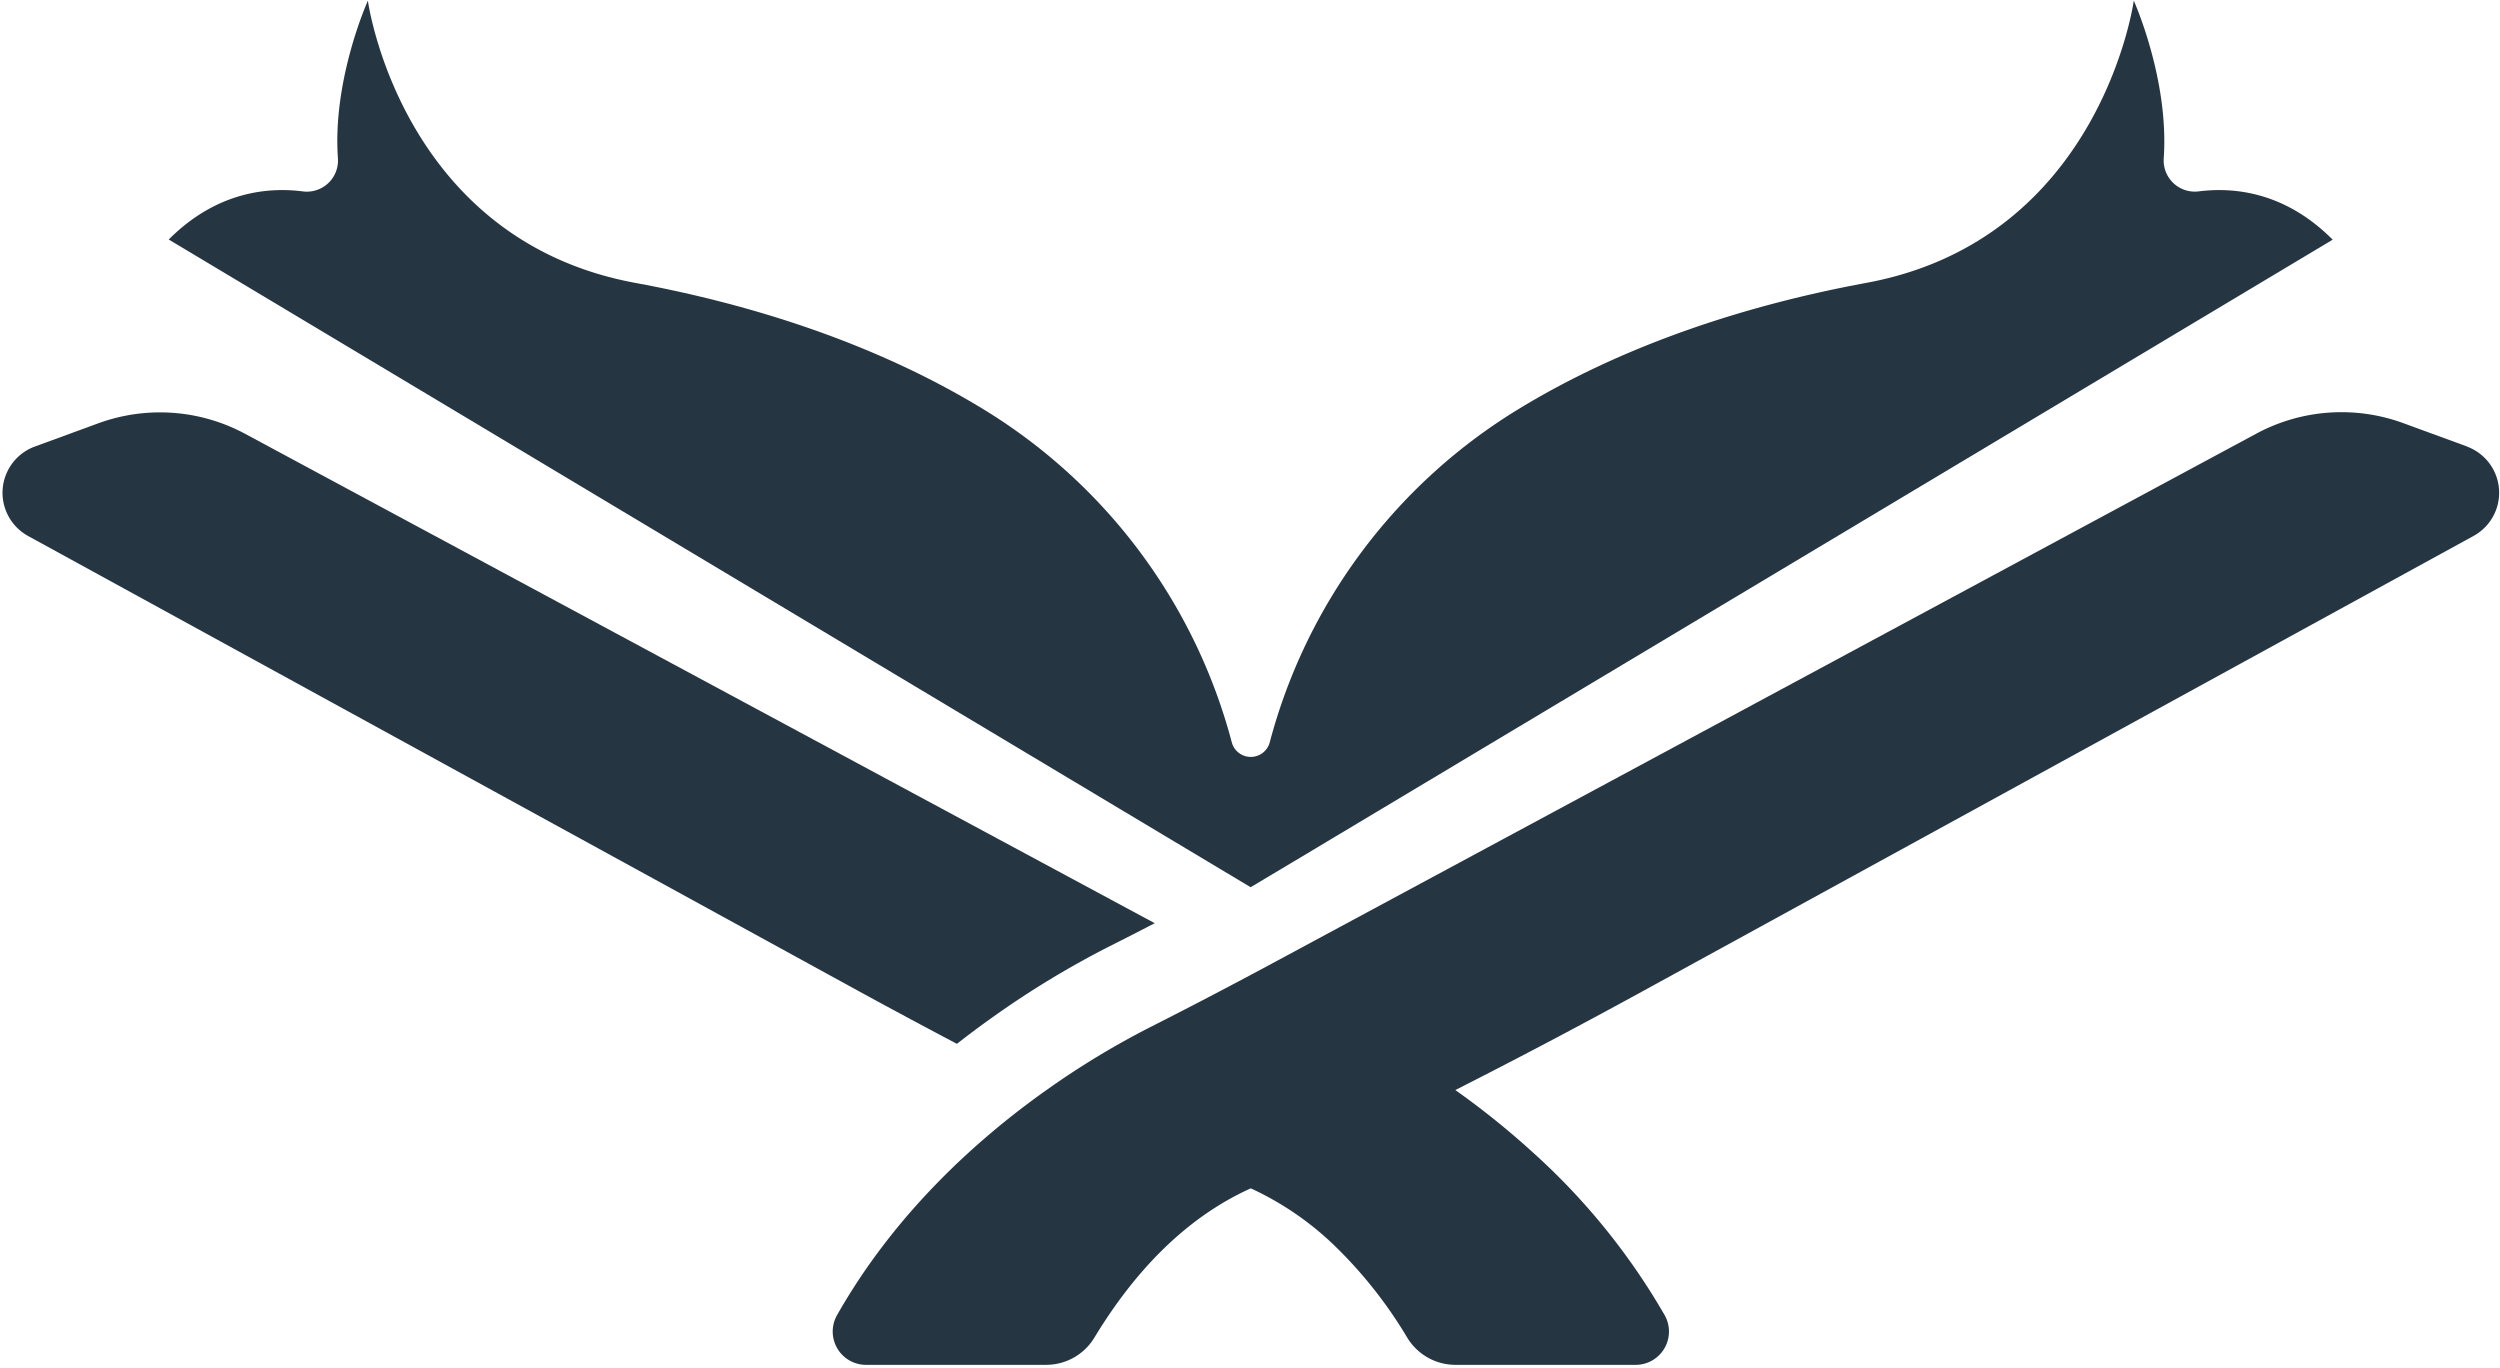 <svg xmlns="http://www.w3.org/2000/svg" viewBox="0 0 751 411"><path d="M741,134.09l-19.11-7a54,54,0,0,0-44.1,3.18L386.65,287q-5.44,2.94-10.91,5.85-15,8-30.1,15.65a248.57,248.57,0,0,0-31.35,19c-20.9,14.82-45.59,37.06-62.93,67.73A10,10,0,0,0,260.05,410h54.26a16.94,16.94,0,0,0,14.48-8.24c11.49-18.95,26.73-35.64,46.85-44.74l.1,0,.09,0A90.9,90.9,0,0,1,401.72,375a133.87,133.87,0,0,1,21,26.8A16.94,16.94,0,0,0,437.17,410h54.25a10,10,0,0,0,8.7-14.82,199.91,199.91,0,0,0-39.73-49.07,244.55,244.55,0,0,0-23.21-18.66q27.46-13.92,54.5-28.71L743.05,161a14.79,14.79,0,0,0-2-26.86Z" fill="#253642"/><path d="M8.42,161,259.79,298.74q13.79,7.51,27.67,14.83,5.4-4.23,11.13-8.29a275.54,275.54,0,0,1,34.83-21.07c4.4-2.21,8.86-4.5,13.46-6.88l-273.22-147a54,54,0,0,0-44.1-3.18l-19.11,7a14.79,14.79,0,0,0-2,26.86Z" fill="#253642"/><path d="M388.69,258.76,700.74,72C686.39,57.6,671,56.14,660.43,57.5a9.36,9.36,0,0,1-10.44-10c1.64-23.66-9-47.3-9-47.3S631.17,72,560.52,85c-34.41,6.36-72.44,18.12-105.65,38.69A167.28,167.28,0,0,0,381.43,223a5.9,5.9,0,0,1-11.4,0,167.28,167.28,0,0,0-73.44-99.34C263.37,103.11,225.35,91.35,190.94,85,120.29,72,110.51.21,110.51.21s-10.68,23.64-9,47.3A9.36,9.36,0,0,1,91,57.5c-10.54-1.36-26,.1-40.31,14.45l325,194.57,13-7.76Z" fill="#253642"/></svg>